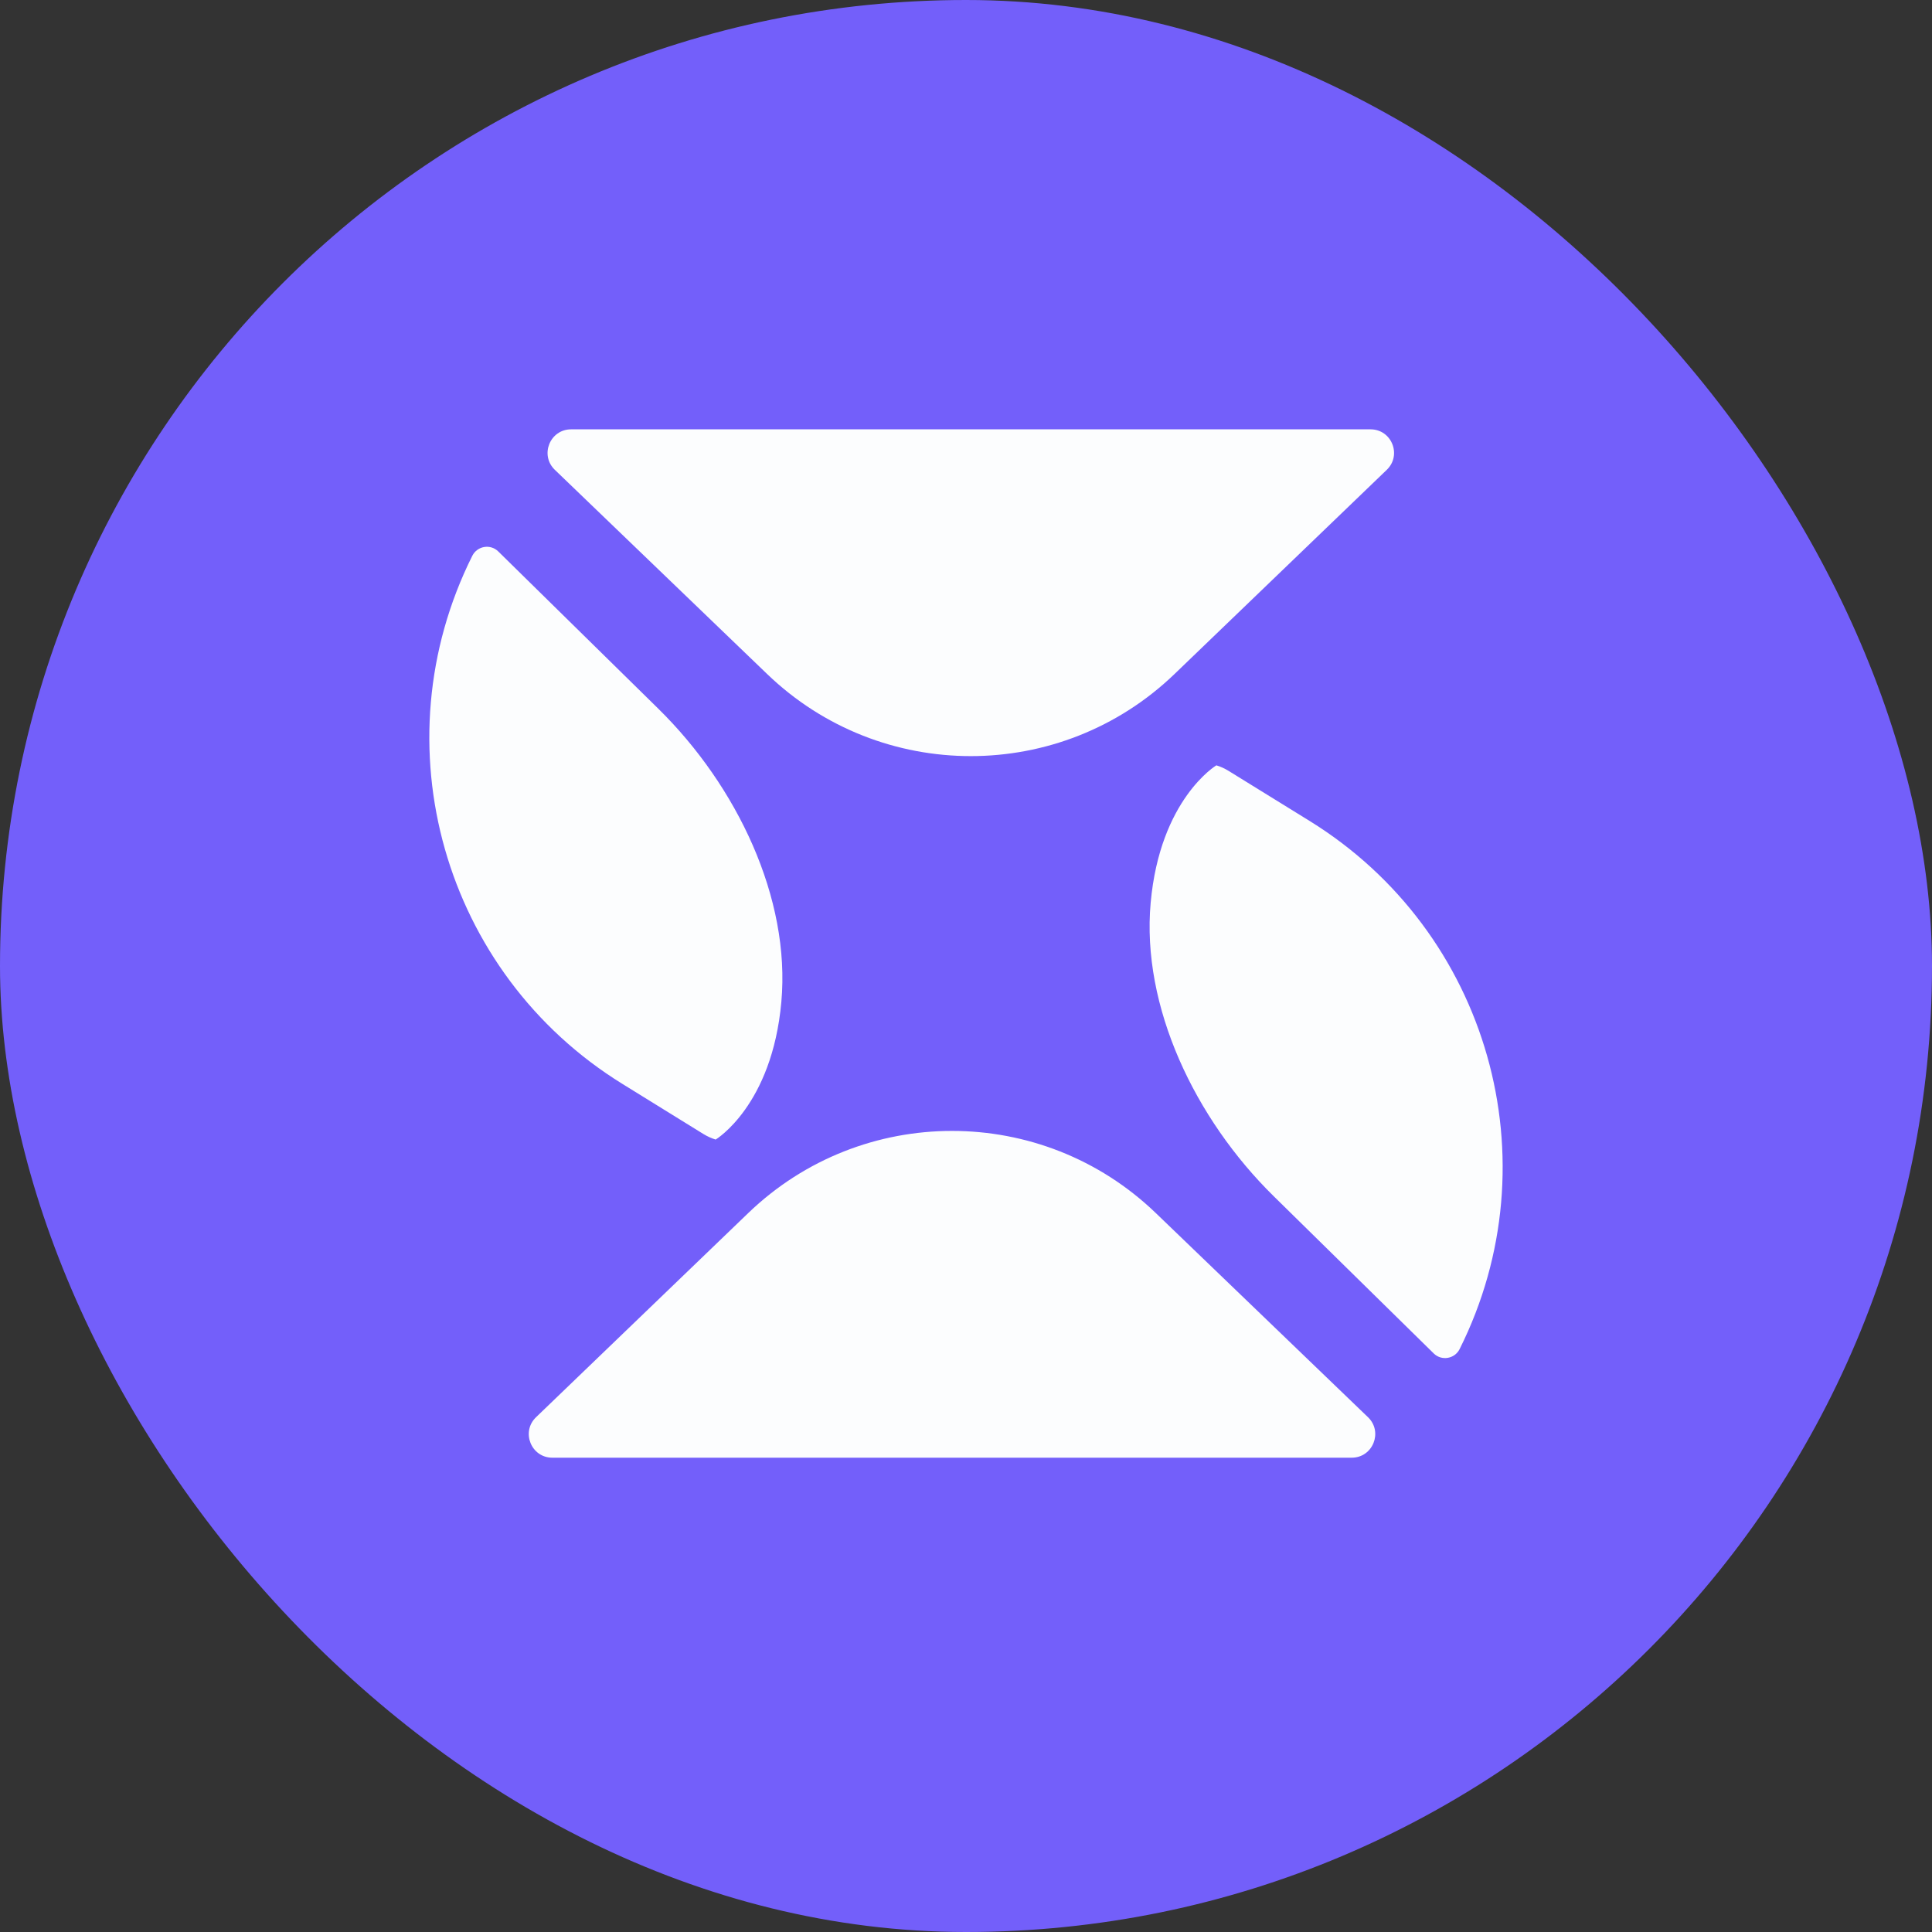 <svg width="36" height="36" viewBox="0 0 36 36" fill="none" xmlns="http://www.w3.org/2000/svg">
<rect x="0" y="0" width="36" height="36" fill="#333333" stroke="none"/>
<rect width="36" height="36" rx="18" fill="#735FFA"/>
<path fill-rule="evenodd" clip-rule="evenodd" d="M14.294 12.559C16.413 14.599 19.766 14.599 21.886 12.559L25.841 8.754C26.125 8.48 25.932 8 25.537 8L10.642 8C10.248 8 10.054 8.48 10.338 8.754L14.294 12.559ZM21.536 22.603C19.416 20.563 16.063 20.563 13.943 22.603L9.988 26.408C9.704 26.682 9.898 27.162 10.292 27.162L25.187 27.162C25.581 27.162 25.775 26.682 25.491 26.408L21.536 22.603ZM13.335 21.234C13.335 21.234 14.385 20.605 14.559 18.672C14.734 16.74 13.733 14.647 12.267 13.206L9.285 10.276C9.138 10.131 8.894 10.172 8.801 10.356C7.047 13.866 8.259 18.133 11.596 20.196L13.106 21.13C13.181 21.176 13.258 21.21 13.335 21.234ZM21.441 16.822C21.615 14.889 22.665 14.261 22.665 14.261C22.742 14.284 22.82 14.319 22.894 14.365L24.404 15.298C27.741 17.361 28.953 21.629 27.198 25.138C27.106 25.322 26.861 25.363 26.715 25.219L23.733 22.289C22.267 20.848 21.266 18.755 21.441 16.822Z" fill="#FCFDFE"/>
</svg>
